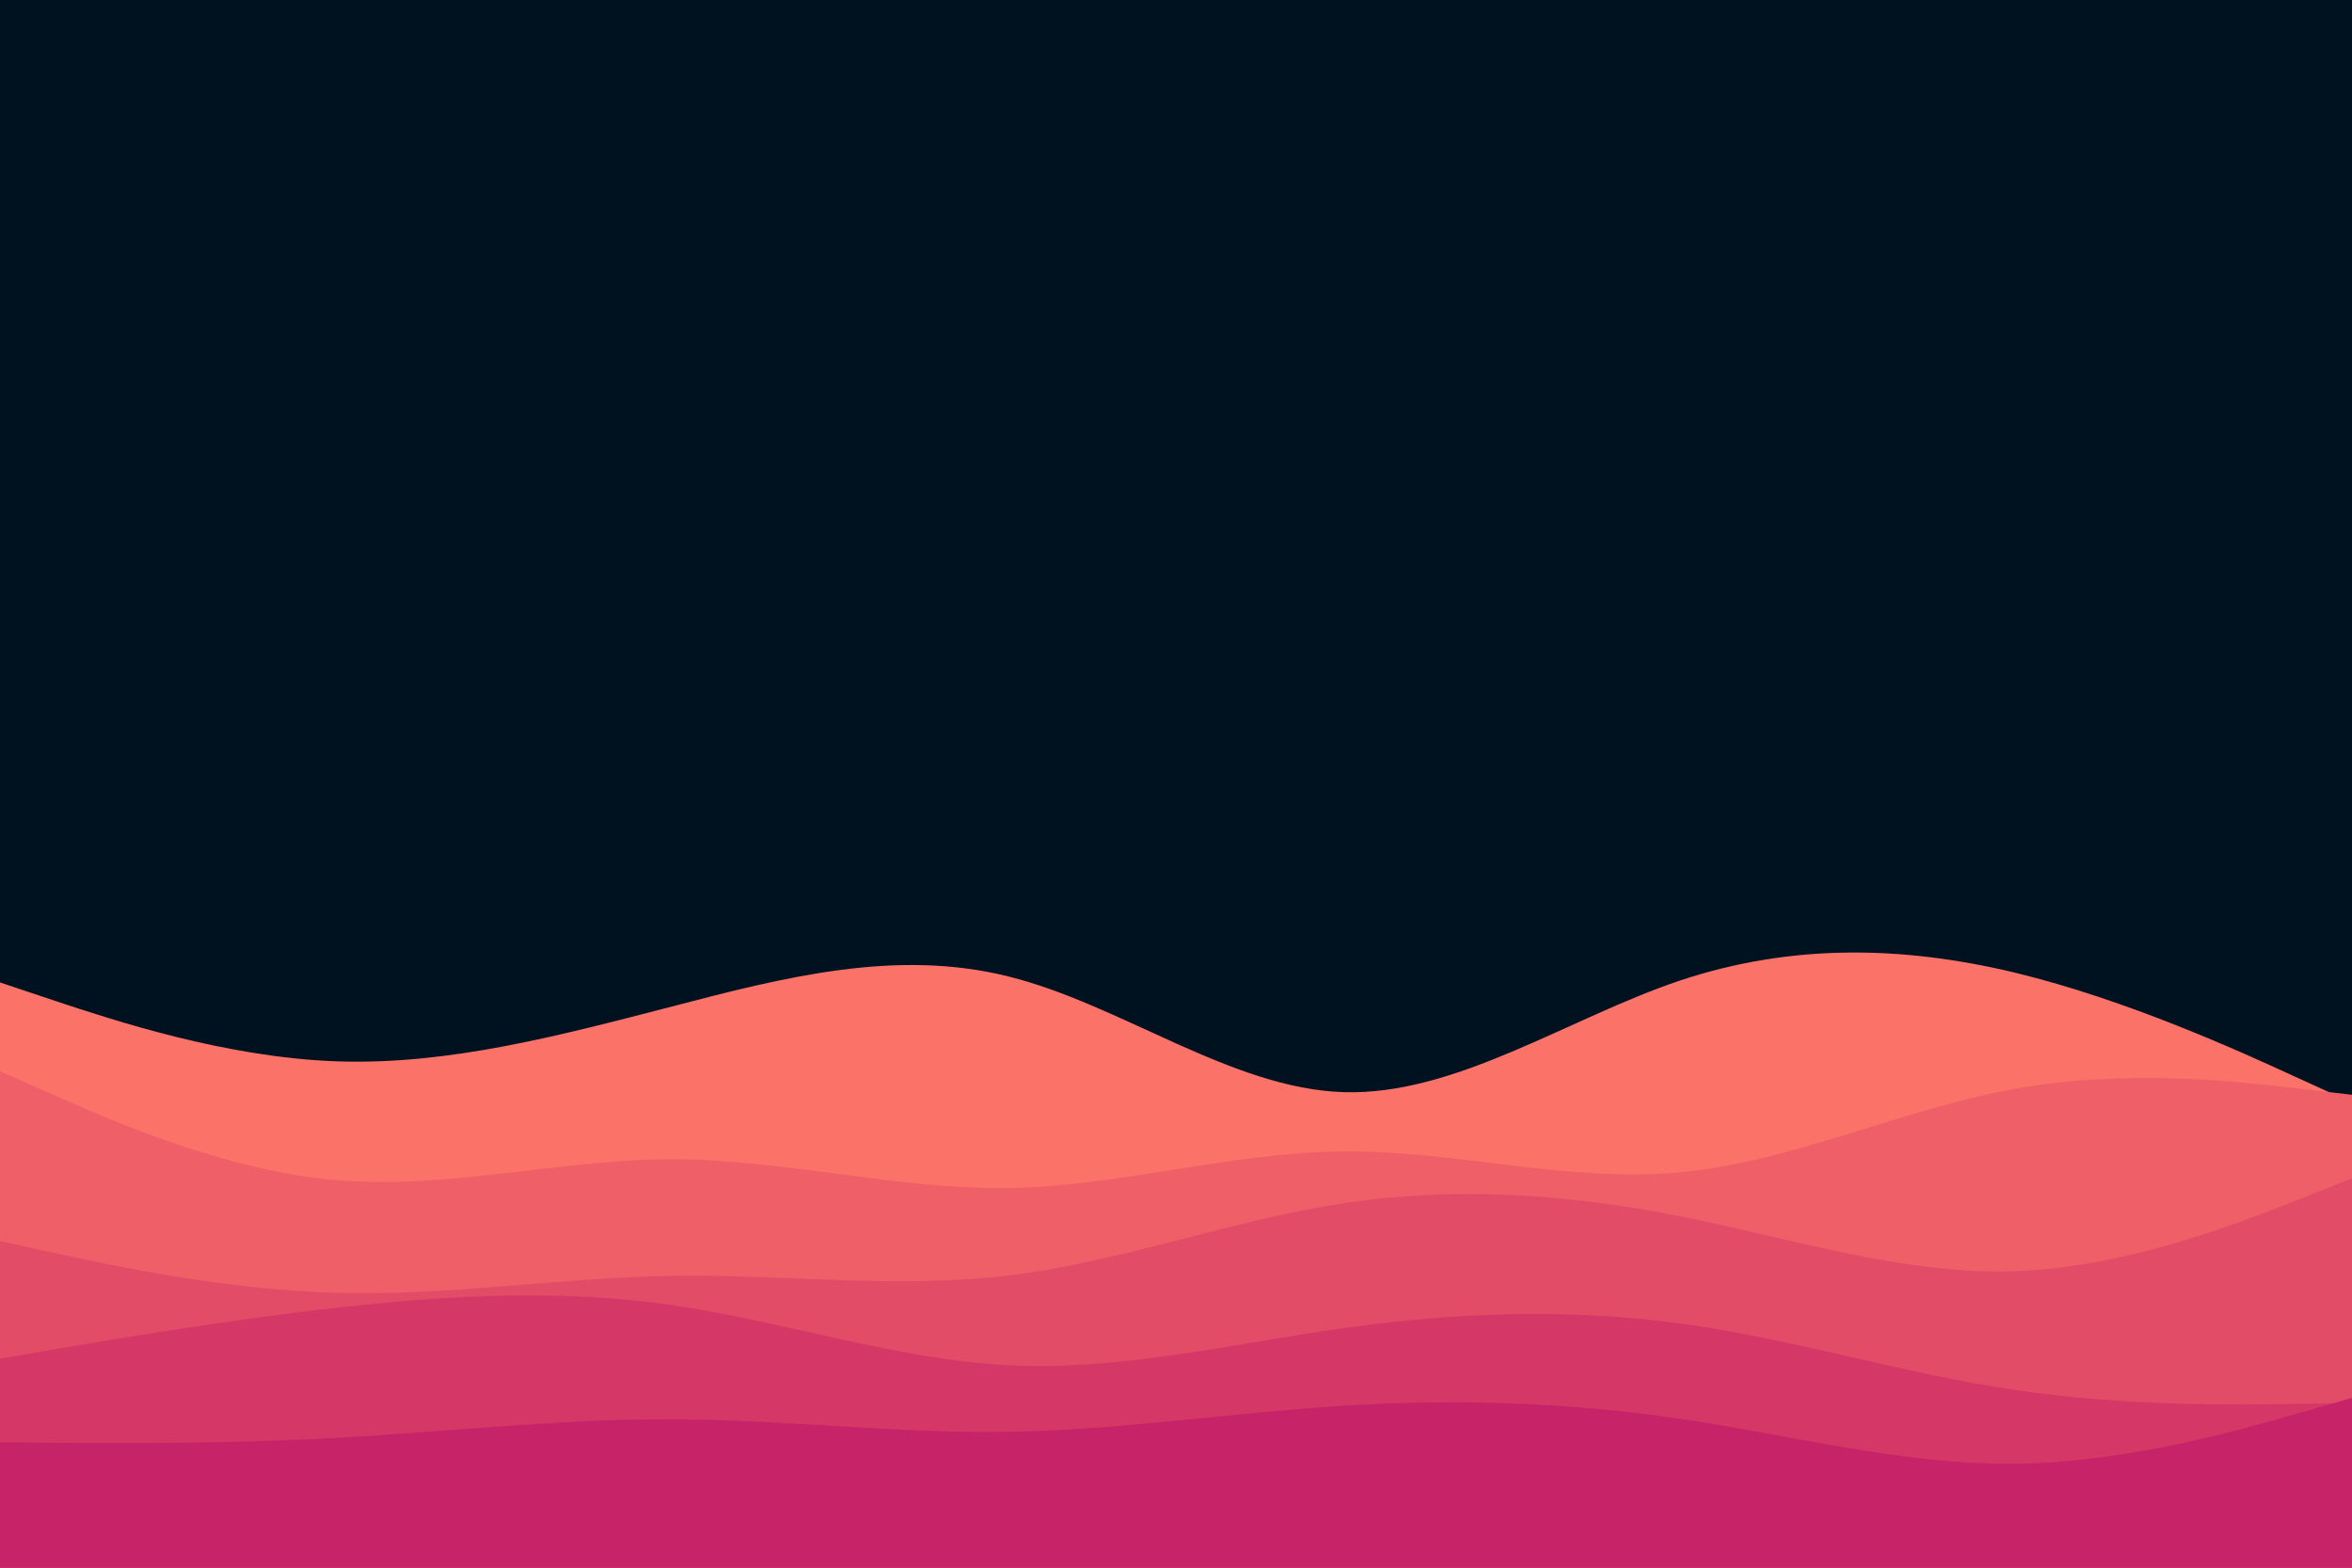 <svg id="visual" viewBox="0 0 900 600" width="900" height="600" xmlns="http://www.w3.org/2000/svg" xmlns:xlink="http://www.w3.org/1999/xlink" version="1.1"><rect x="0" y="0" width="900" height="600" fill="#001220"></rect><path d="M0 376L21.5 383.2C43 390.3 86 404.7 128.8 406.2C171.7 407.7 214.3 396.3 257.2 385.2C300 374 343 363 385.8 373.7C428.7 384.3 471.3 416.7 514.2 418C557 419.3 600 389.7 642.8 375.3C685.7 361 728.3 362 771.2 372.3C814 382.7 857 402.3 878.5 412.2L900 422L900 601L878.5 601C857 601 814 601 771.2 601C728.3 601 685.7 601 642.8 601C600 601 557 601 514.2 601C471.3 601 428.7 601 385.8 601C343 601 300 601 257.2 601C214.3 601 171.7 601 128.8 601C86 601 43 601 21.5 601L0 601Z" fill="#fa7268"></path><path d="M0 410L21.5 419.5C43 429 86 448 128.8 451.7C171.7 455.3 214.3 443.7 257.2 443.7C300 443.7 343 455.3 385.8 454.7C428.7 454 471.3 441 514.2 440.7C557 440.3 600 452.7 642.8 448.7C685.7 444.7 728.3 424.3 771.2 416.7C814 409 857 414 878.5 416.5L900 419L900 601L878.5 601C857 601 814 601 771.2 601C728.3 601 685.7 601 642.8 601C600 601 557 601 514.2 601C471.3 601 428.7 601 385.8 601C343 601 300 601 257.2 601C214.3 601 171.7 601 128.8 601C86 601 43 601 21.5 601L0 601Z" fill="#ef5f67"></path><path d="M0 475L21.5 479.7C43 484.3 86 493.7 128.8 494.8C171.7 496 214.3 489 257.2 488.3C300 487.7 343 493.3 385.8 488.2C428.7 483 471.3 467 514.2 460.5C557 454 600 457 642.8 465.5C685.7 474 728.3 488 771.2 486.5C814 485 857 468 878.5 459.5L900 451L900 601L878.5 601C857 601 814 601 771.2 601C728.3 601 685.7 601 642.8 601C600 601 557 601 514.2 601C471.3 601 428.7 601 385.8 601C343 601 300 601 257.2 601C214.3 601 171.7 601 128.8 601C86 601 43 601 21.5 601L0 601Z" fill="#e34c67"></path><path d="M0 520L21.5 516.3C43 512.7 86 505.3 128.8 500.5C171.7 495.7 214.3 493.3 257.2 499.5C300 505.7 343 520.3 385.8 522.5C428.7 524.7 471.3 514.3 514.2 508.3C557 502.3 600 500.7 642.8 506.5C685.7 512.3 728.3 525.7 771.2 532C814 538.3 857 537.7 878.5 537.3L900 537L900 601L878.5 601C857 601 814 601 771.2 601C728.3 601 685.7 601 642.8 601C600 601 557 601 514.2 601C471.3 601 428.7 601 385.8 601C343 601 300 601 257.2 601C214.3 601 171.7 601 128.8 601C86 601 43 601 21.5 601L0 601Z" fill="#d53867"></path><path d="M0 552L21.5 552.2C43 552.3 86 552.7 128.8 550.3C171.7 548 214.3 543 257.2 543.2C300 543.3 343 548.7 385.8 548C428.7 547.3 471.3 540.7 514.2 538C557 535.3 600 536.7 642.8 543C685.7 549.3 728.3 560.7 771.2 560.2C814 559.7 857 547.3 878.5 541.2L900 535L900 601L878.5 601C857 601 814 601 771.2 601C728.3 601 685.7 601 642.8 601C600 601 557 601 514.2 601C471.3 601 428.7 601 385.8 601C343 601 300 601 257.2 601C214.3 601 171.7 601 128.8 601C86 601 43 601 21.5 601L0 601Z" fill="#c62368"></path></svg>
